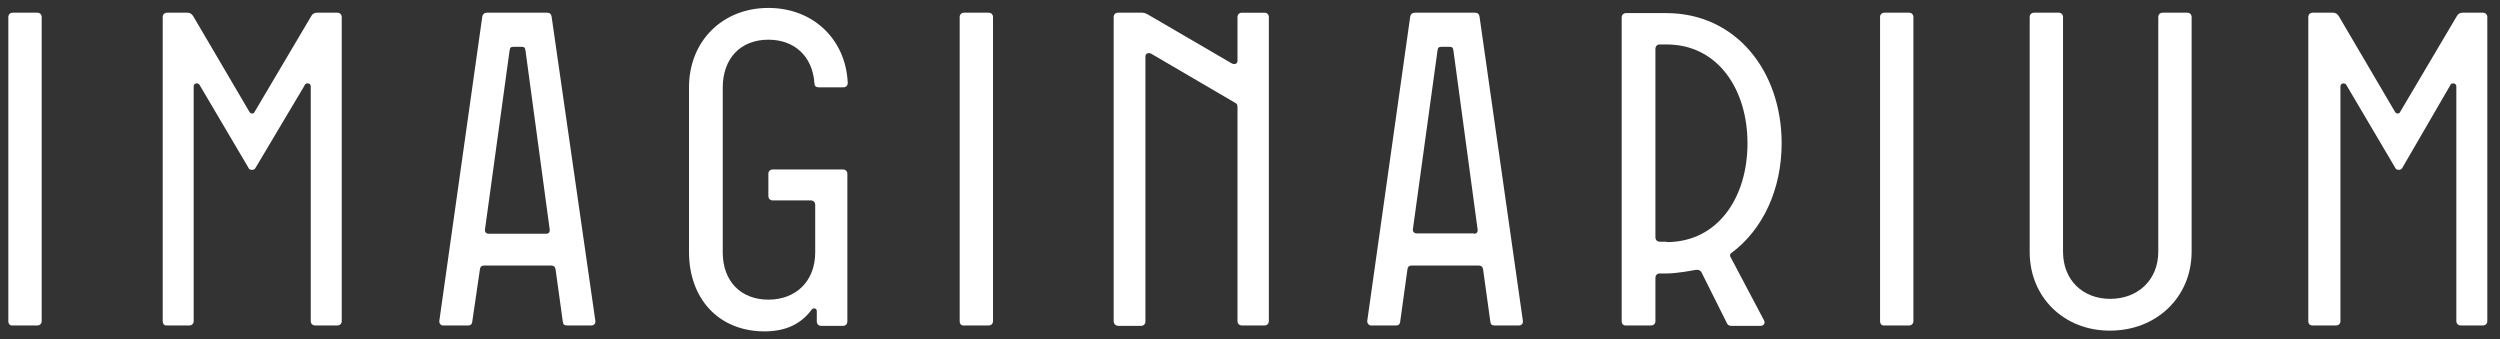 <?xml version="1.0" encoding="utf-8"?>
<!-- Generator: Adobe Illustrator 26.5.0, SVG Export Plug-In . SVG Version: 6.00 Build 0)  -->
<svg version="1.2" baseProfile="tiny" id="Calque_1"
	 xmlns="http://www.w3.org/2000/svg" xmlns:xlink="http://www.w3.org/1999/xlink" x="0px" y="0px" width="629.9px" height="85.5px"
	 viewBox="0 0 629.9 85.5" overflow="visible" xml:space="preserve">
<rect x="0" y="0" width="629.9" height="85.5" fill="#333333" stroke="none"/>
<g>
	<path fill="#FFFFFF" d="M2.1,80.9V4.3c0-0.7,0.5-1.1,1.1-1.1h6.2c0.7,0,1.1,0.5,1.1,1.1v76.6c0,0.7-0.5,1.1-1.1,1.1H3.2
		C2.5,82.1,2.1,81.6,2.1,80.9z"/>
	<path fill="#FFFFFF" d="M41,80.9V4.3c0-0.7,0.5-1.1,1.1-1.1h5.1c0.7,0,1.1,0.3,1.5,0.9l14.1,24c0.1,0.2,0.3,0.5,0.7,0.5
		s0.6-0.2,0.7-0.5l14.2-24c0.3-0.6,0.8-0.9,1.5-0.9h5.1c0.7,0,1.1,0.5,1.1,1.1v76.6c0,0.7-0.5,1.1-1.1,1.1h-5.6
		c-0.7,0-1.1-0.5-1.1-1.1V21.8c0-0.5-0.3-0.8-0.8-0.8c-0.5,0-0.7,0.3-0.8,0.6L64.5,42.1c-0.2,0.5-0.6,0.7-1,0.7
		c-0.5,0-0.8-0.2-1-0.7L50.4,21.6c-0.1-0.2-0.3-0.6-0.8-0.6s-0.8,0.3-0.8,0.8v59.1c0,0.7-0.5,1.1-1.1,1.1h-5.6
		C41.4,82.1,41,81.6,41,80.9z"/>
	<path fill="#FFFFFF" d="M110.7,80.8l10.8-76.5c0.1-0.8,0.6-1.1,1.2-1.1h15.1c0.7,0,1.1,0.3,1.2,1.1L150,80.8c0.1,0.7-0.3,1.2-1,1.2
		h-6.1c-0.7,0-1-0.2-1.1-1l-1.8-13c-0.1-0.9-0.6-1.1-1.2-1.1h-16.7c-0.7,0-1.1,0.2-1.2,1.1L119,81c-0.1,0.8-0.5,1-1.1,1h-6.1
		C111.1,82.1,110.6,81.5,110.7,80.8z M137.6,58.9c0.7,0,1-0.5,0.9-1.1l-6.1-45.1c-0.1-0.7-0.3-0.9-1-0.9h-2c-0.7,0-0.9,0.2-1,0.9
		l-6.2,45.1c-0.1,0.7,0.3,1.1,1,1.1H137.6z"/>
	<path fill="#FFFFFF" d="M173.6,63.5V22C173.6,10.4,182,2,193.6,2c11.3,0,19.5,7.9,20,18.9c0,0.7-0.5,1.1-1.1,1.1h-6.2
		c-0.7,0-1.1-0.3-1.1-1.1c-0.5-6.8-5.1-10.9-11.6-10.9c-6.9,0-11.5,4.6-11.5,12.1v41.5c0,7.3,4.6,11.9,11.5,11.9s11.8-4.6,11.8-11.9
		V51.6c0-0.7-0.5-1.1-1.1-1.1h-9.6c-0.7,0-1.1-0.5-1.1-1.1v-5.6c0-0.7,0.5-1.1,1.1-1.1h17.7c0.7,0,1.1,0.5,1.1,1.1v37.2
		c0,0.7-0.5,1.1-1.1,1.1h-5.5c-0.7,0-1.1-0.5-1.1-1.1v-2.6c0-0.5-0.3-0.7-0.7-0.7s-0.6,0.3-0.8,0.6c-2.6,3.3-6.2,5.2-11.8,5.2
		C180.8,83.4,173.6,75,173.6,63.5z"/>
	<path fill="#FFFFFF" d="M241.8,80.9V4.3c0-0.7,0.5-1.1,1.1-1.1h6.2c0.7,0,1.1,0.5,1.1,1.1v76.6c0,0.7-0.5,1.1-1.1,1.1h-6.2
		C242.2,82.1,241.8,81.6,241.8,80.9z"/>
	<path fill="#FFFFFF" d="M280.6,80.9V4.3c0-0.7,0.5-1.1,1.1-1.1h6.1c0.5,0,1,0.2,1.5,0.5L310.4,16c0.7,0.3,1.4,0.1,1.4-0.7v-11
		c0-0.7,0.5-1.1,1.1-1.1h5.7c0.7,0,1.1,0.5,1.1,1.1v76.6c0,0.7-0.5,1.1-1.1,1.1h-5.7c-0.7,0-1.1-0.5-1.1-1.1V27
		c0-0.5-0.1-0.9-0.6-1.1L290,13.5c-0.7-0.3-1.4,0-1.4,0.7v66.8c0,0.7-0.5,1.1-1.1,1.1h-5.7C281.1,82.1,280.6,81.6,280.6,80.9z"/>
	<path fill="#FFFFFF" d="M344.5,80.8l10.8-76.5c0.1-0.8,0.6-1.1,1.2-1.1h15.1c0.7,0,1.1,0.3,1.2,1.1l10.9,76.5
		c0.1,0.7-0.3,1.2-1,1.2h-6.1c-0.7,0-1-0.2-1.1-1l-1.8-13c-0.1-0.9-0.6-1.1-1.2-1.1h-16.7c-0.7,0-1.1,0.2-1.2,1.1l-1.8,13
		c-0.1,0.8-0.5,1-1.1,1h-6.1C345,82.1,344.4,81.5,344.5,80.8z M371.4,58.9c0.7,0,1-0.5,0.9-1.1l-6.1-45.1c-0.1-0.7-0.3-0.9-1-0.9h-2
		c-0.7,0-0.9,0.2-1,0.9L356,57.7c-0.1,0.7,0.3,1.1,1,1.1H371.4z"/>
	<path fill="#FFFFFF" d="M408.6,80.9V4.4c0-0.7,0.5-1.1,1.1-1.1h10.1c17.6,0,29.1,14.6,29.1,32.8c0,11.6-4.7,21.7-12.6,27.6
		c-0.5,0.3-0.5,0.8-0.2,1.2l8.3,15.7c0.5,0.8,0,1.5-0.8,1.5h-7.4c-0.6,0-1-0.3-1.2-0.9l-6.2-12.4c-0.3-0.7-0.9-0.9-1.6-0.8
		c-0.5,0.1-4.6,0.9-7.3,0.9h-1.7c-0.7,0-1.1,0.5-1.1,1.1v10.9c0,0.7-0.5,1.1-1.1,1.1h-6.2C409,82.1,408.6,81.6,408.6,80.9z
		 M419.9,61c13,0,20.4-11.3,20.4-24.9c0-13.5-7.4-24.9-20.4-24.9h-1.7c-0.7,0-1.1,0.5-1.1,1.1v47.5c0,0.7,0.5,1.1,1.1,1.1H419.9z"/>
	<path fill="#FFFFFF" d="M473.7,80.9V4.3c0-0.7,0.5-1.1,1.1-1.1h6.2c0.7,0,1.1,0.5,1.1,1.1v76.6c0,0.7-0.5,1.1-1.1,1.1h-6.2
		C474.1,82.1,473.7,81.6,473.7,80.9z"/>
	<path fill="#FFFFFF" d="M511.4,63.5V4.3c0-0.7,0.5-1.1,1.1-1.1h6.2c0.7,0,1.1,0.5,1.1,1.1v59.1c0,7.3,5.1,11.9,11.9,11.9
		s12.1-4.6,12.1-11.9V4.3c0-0.7,0.5-1.1,1.1-1.1h6.2c0.7,0,1.1,0.5,1.1,1.1v59.1c0,11.5-8.9,19.9-20.5,19.9
		C520.2,83.4,511.4,75,511.4,63.5z"/>
	<path fill="#FFFFFF" d="M581.6,80.9V4.3c0-0.7,0.5-1.1,1.1-1.1h5.1c0.7,0,1.1,0.3,1.5,0.9l14.1,24c0.1,0.2,0.3,0.5,0.7,0.5
		s0.6-0.2,0.7-0.5l14.2-24c0.3-0.6,0.8-0.9,1.5-0.9h5.1c0.7,0,1.1,0.5,1.1,1.1v76.6c0,0.7-0.5,1.1-1.1,1.1h-5.6
		c-0.7,0-1.1-0.5-1.1-1.1V21.8c0-0.5-0.3-0.8-0.8-0.8c-0.5,0-0.7,0.3-0.8,0.6l-11.9,20.5c-0.2,0.5-0.6,0.7-1,0.7
		c-0.5,0-0.8-0.2-1-0.7l-12.1-20.5c-0.1-0.2-0.3-0.6-0.8-0.6s-0.8,0.3-0.8,0.8v59.1c0,0.7-0.5,1.1-1.1,1.1h-5.6
		C582,82.1,581.6,81.6,581.6,80.9z"/>
</g>
<g>
</g>
<g>
</g>
<g>
</g>
<g>
</g>
<g>
</g>
<g>
</g>
<g>
</g>
<g>
</g>
<g>
</g>
<g>
</g>
<g>
</g>
<g>
</g>
<g>
</g>
<g>
</g>
<g>
</g>
</svg>
